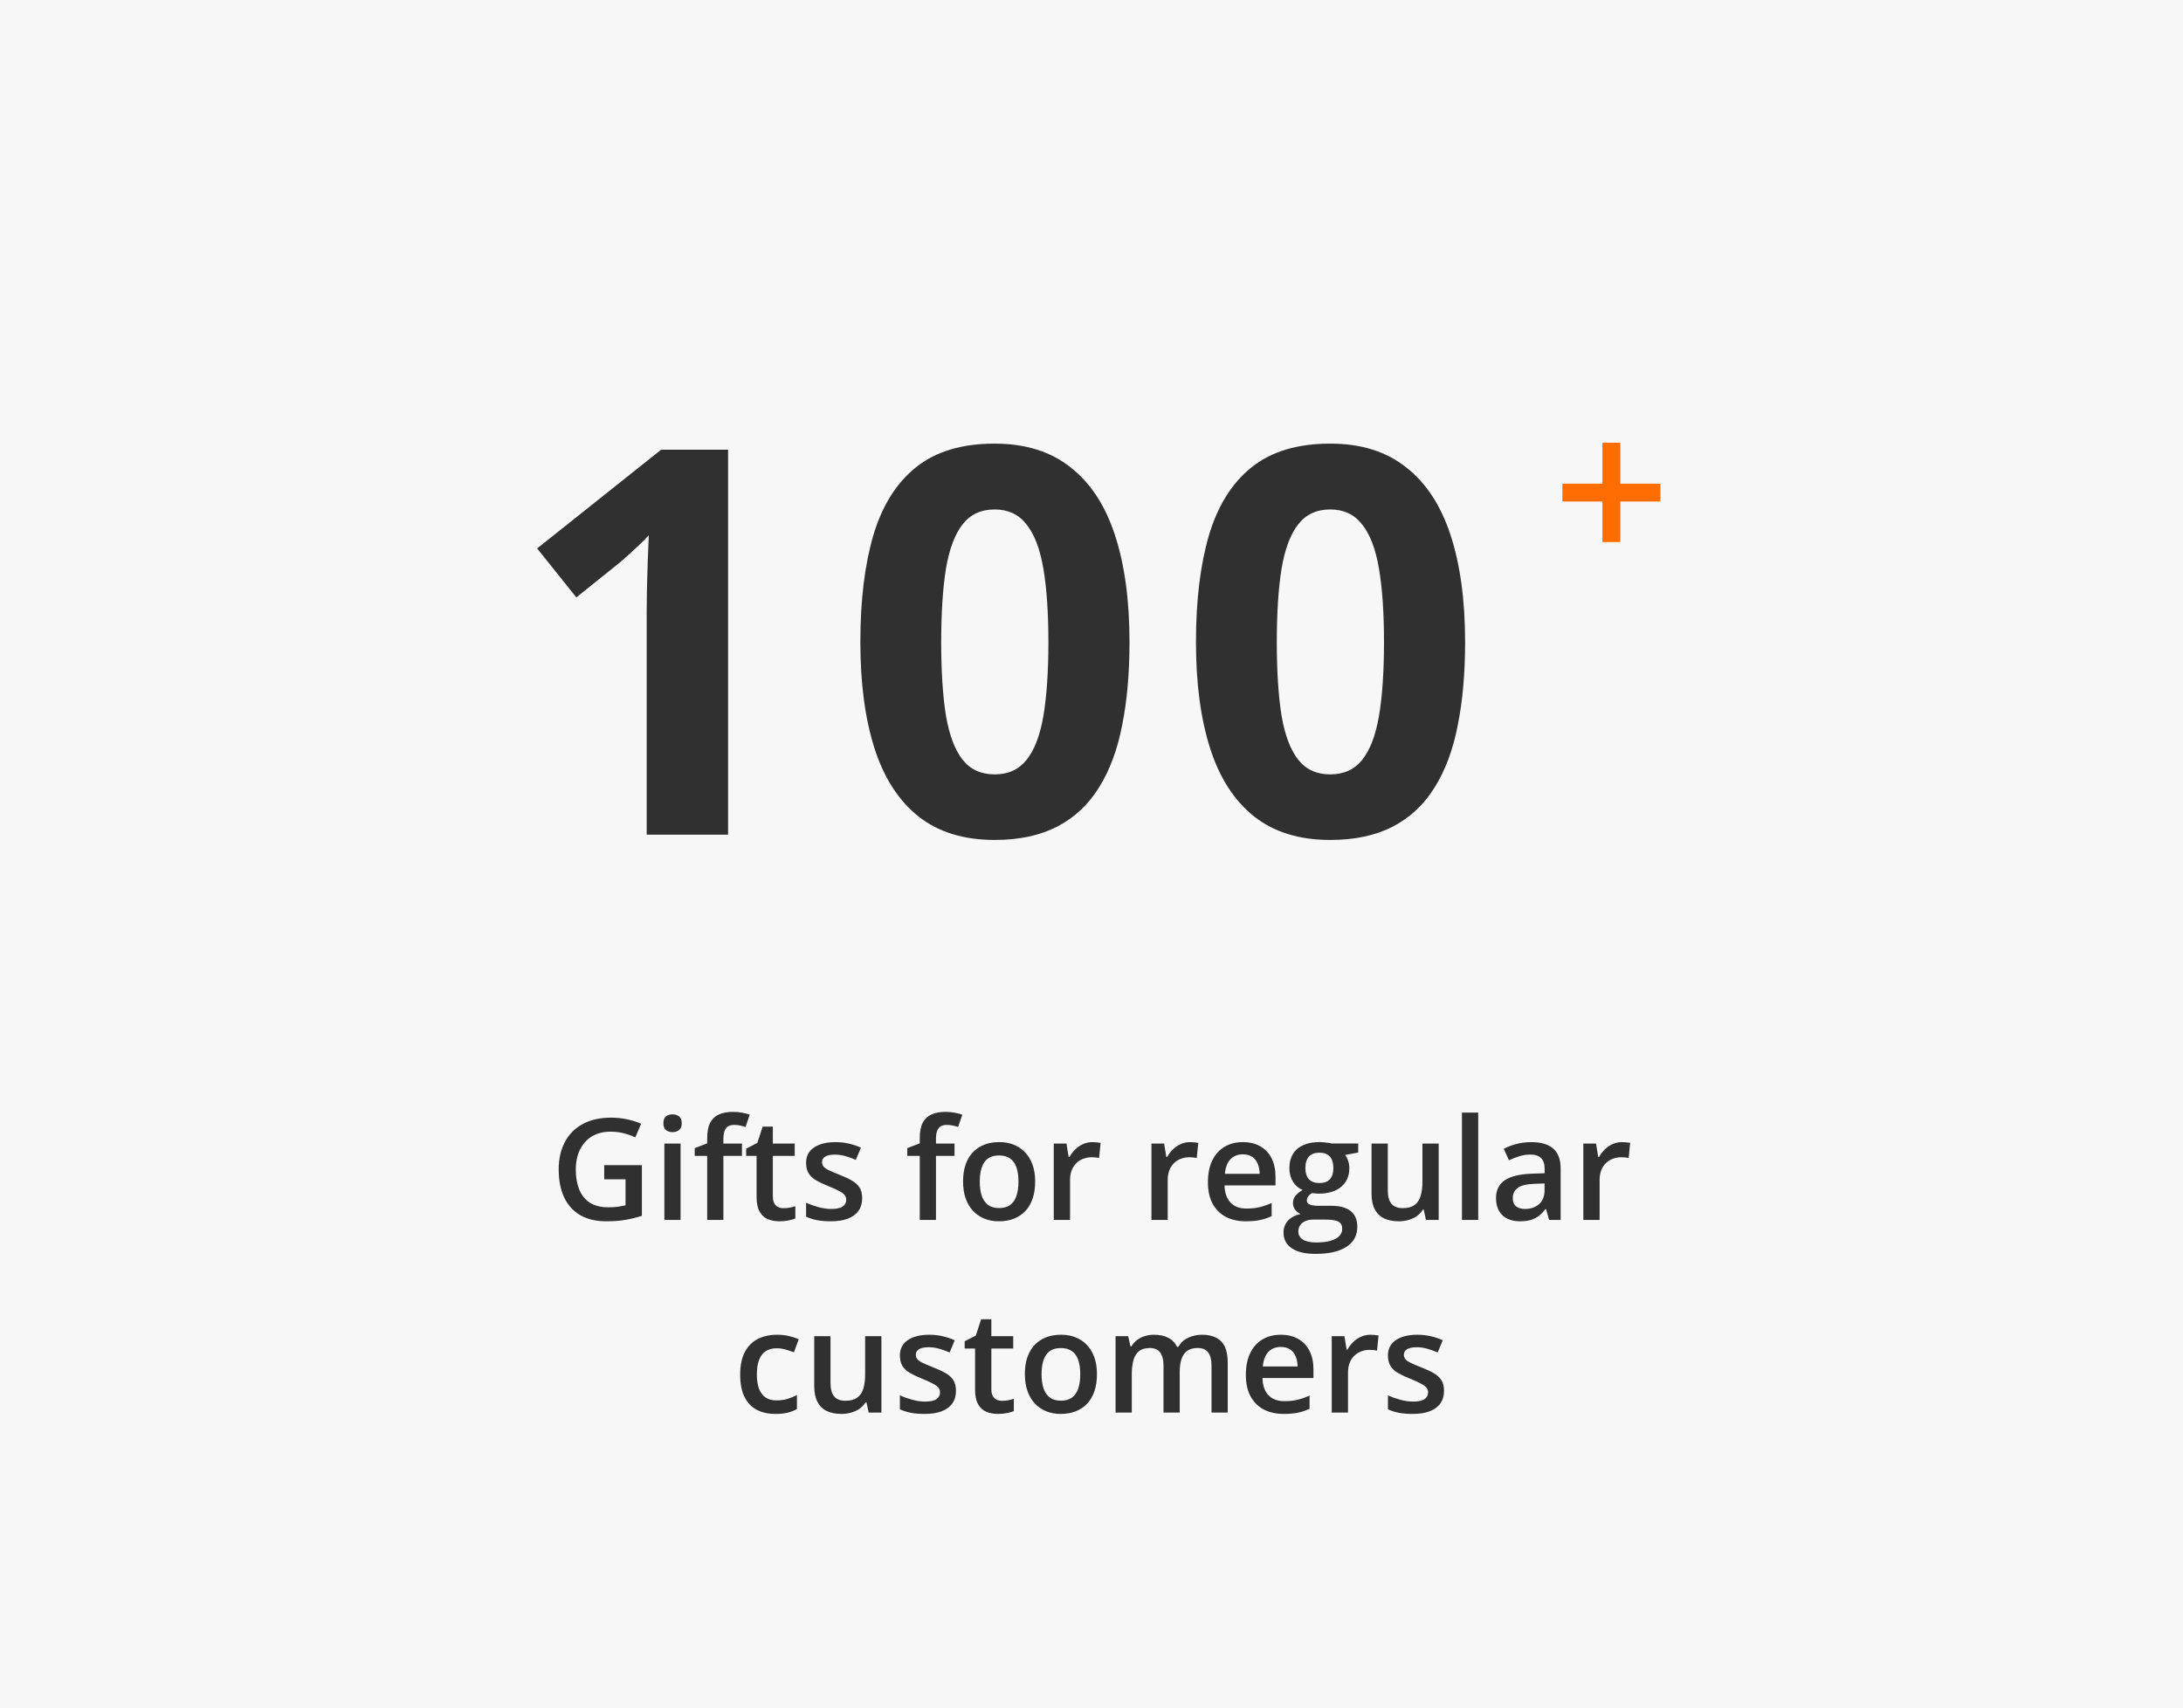 <svg width="170" height="133" viewBox="0 0 170 133" fill="none" xmlns="http://www.w3.org/2000/svg">
<g id="Feature 4">
<rect id="Bg" width="170" height="133" fill="#F7F7F7"/>
<g id="text">
<path id="100" d="M56.697 65H50.36V47.65C50.36 47.172 50.367 46.584 50.38 45.887C50.394 45.176 50.415 44.451 50.442 43.713C50.469 42.961 50.497 42.284 50.524 41.683C50.374 41.86 50.066 42.168 49.601 42.605C49.15 43.029 48.726 43.412 48.33 43.754L44.884 46.523L41.829 42.708L51.488 35.018H56.697V65ZM87.959 50.009C87.959 52.429 87.768 54.589 87.385 56.489C87.016 58.39 86.414 60.003 85.58 61.329C84.76 62.655 83.68 63.667 82.34 64.364C81 65.061 79.373 65.41 77.459 65.41C75.053 65.41 73.077 64.802 71.532 63.585C69.987 62.355 68.846 60.591 68.107 58.294C67.369 55.983 67 53.222 67 50.009C67 46.769 67.335 44 68.005 41.703C68.689 39.393 69.796 37.622 71.327 36.392C72.858 35.161 74.902 34.546 77.459 34.546C79.852 34.546 81.82 35.161 83.365 36.392C84.924 37.608 86.079 39.372 86.831 41.683C87.583 43.98 87.959 46.755 87.959 50.009ZM73.296 50.009C73.296 52.292 73.419 54.199 73.665 55.73C73.925 57.248 74.356 58.39 74.957 59.155C75.559 59.921 76.393 60.304 77.459 60.304C78.512 60.304 79.339 59.928 79.94 59.176C80.556 58.41 80.993 57.269 81.253 55.751C81.513 54.22 81.643 52.306 81.643 50.009C81.643 47.726 81.513 45.818 81.253 44.287C80.993 42.756 80.556 41.607 79.94 40.842C79.339 40.062 78.512 39.673 77.459 39.673C76.393 39.673 75.559 40.062 74.957 40.842C74.356 41.607 73.925 42.756 73.665 44.287C73.419 45.818 73.296 47.726 73.296 50.009ZM114.094 50.009C114.094 52.429 113.903 54.589 113.52 56.489C113.151 58.39 112.549 60.003 111.715 61.329C110.895 62.655 109.815 63.667 108.475 64.364C107.135 65.061 105.508 65.41 103.594 65.41C101.188 65.41 99.212 64.802 97.667 63.585C96.123 62.355 94.981 60.591 94.243 58.294C93.504 55.983 93.135 53.222 93.135 50.009C93.135 46.769 93.47 44 94.14 41.703C94.824 39.393 95.931 37.622 97.462 36.392C98.994 35.161 101.038 34.546 103.594 34.546C105.987 34.546 107.955 35.161 109.5 36.392C111.059 37.608 112.214 39.372 112.966 41.683C113.718 43.98 114.094 46.755 114.094 50.009ZM99.431 50.009C99.431 52.292 99.554 54.199 99.8 55.73C100.06 57.248 100.491 58.39 101.092 59.155C101.694 59.921 102.528 60.304 103.594 60.304C104.647 60.304 105.474 59.928 106.076 59.176C106.691 58.41 107.128 57.269 107.388 55.751C107.648 54.22 107.778 52.306 107.778 50.009C107.778 47.726 107.648 45.818 107.388 44.287C107.128 42.756 106.691 41.607 106.076 40.842C105.474 40.062 104.647 39.673 103.594 39.673C102.528 39.673 101.694 40.062 101.092 40.842C100.491 41.607 100.06 42.756 99.8 44.287C99.554 45.818 99.431 47.726 99.431 50.009Z" fill="#303030"/>
<path id="+" d="M126.18 37.664H129.305V39.055H126.18V42.211H124.789V39.055H121.672V37.664H124.789V34.477H126.18V37.664Z" fill="#FF6C00"/>
<path id="Gifts for regular customers" d="M47.053 90.735H49.986V94.678C49.574 94.814 49.148 94.919 48.708 94.995C48.267 95.07 47.773 95.107 47.225 95.107C46.427 95.107 45.75 94.95 45.195 94.635C44.643 94.316 44.224 93.856 43.938 93.254C43.651 92.649 43.508 91.921 43.508 91.068C43.508 90.248 43.668 89.538 43.986 88.936C44.305 88.331 44.769 87.864 45.377 87.534C45.986 87.201 46.724 87.035 47.59 87.035C48.016 87.035 48.428 87.078 48.826 87.164C49.227 87.246 49.594 87.361 49.927 87.507L49.476 88.571C49.211 88.445 48.913 88.34 48.584 88.254C48.255 88.168 47.913 88.125 47.558 88.125C46.996 88.125 46.511 88.247 46.102 88.49C45.698 88.734 45.386 89.078 45.168 89.522C44.95 89.962 44.84 90.483 44.84 91.085C44.84 91.668 44.928 92.18 45.103 92.621C45.279 93.061 45.553 93.405 45.925 93.652C46.301 93.895 46.786 94.017 47.381 94.017C47.678 94.017 47.931 94.001 48.138 93.969C48.346 93.936 48.537 93.901 48.713 93.861V91.836H47.053V90.735ZM52.999 89.054V95H51.737V89.054H52.999ZM52.376 86.777C52.569 86.777 52.736 86.829 52.876 86.933C53.019 87.037 53.09 87.216 53.09 87.47C53.09 87.72 53.019 87.899 52.876 88.007C52.736 88.111 52.569 88.163 52.376 88.163C52.175 88.163 52.005 88.111 51.866 88.007C51.73 87.899 51.662 87.72 51.662 87.47C51.662 87.216 51.73 87.037 51.866 86.933C52.005 86.829 52.175 86.777 52.376 86.777ZM57.779 90.016H56.334V95H55.072V90.016H54.1V89.409L55.072 89.038V88.624C55.072 88.12 55.151 87.719 55.309 87.421C55.47 87.124 55.699 86.911 55.996 86.782C56.297 86.65 56.655 86.584 57.07 86.584C57.342 86.584 57.591 86.607 57.817 86.653C58.042 86.696 58.232 86.746 58.386 86.804L58.059 87.76C57.937 87.72 57.801 87.685 57.65 87.652C57.5 87.617 57.339 87.599 57.167 87.599C56.88 87.599 56.669 87.688 56.533 87.867C56.401 88.046 56.334 88.308 56.334 88.651V89.054H57.779V90.016ZM61.007 94.087C61.172 94.087 61.335 94.073 61.496 94.044C61.657 94.012 61.804 93.974 61.937 93.931V94.887C61.797 94.948 61.616 95 61.394 95.043C61.172 95.086 60.941 95.107 60.701 95.107C60.365 95.107 60.062 95.052 59.794 94.941C59.525 94.826 59.312 94.631 59.154 94.356C58.997 94.08 58.918 93.698 58.918 93.211V90.016H58.107V89.452L58.977 89.006L59.391 87.733H60.185V89.054H61.888V90.016H60.185V93.195C60.185 93.496 60.261 93.72 60.411 93.867C60.562 94.013 60.76 94.087 61.007 94.087ZM67.141 93.303C67.141 93.693 67.046 94.022 66.856 94.291C66.667 94.56 66.389 94.764 66.024 94.903C65.662 95.039 65.218 95.107 64.692 95.107C64.276 95.107 63.919 95.077 63.618 95.016C63.321 94.959 63.039 94.869 62.774 94.748V93.657C63.057 93.79 63.374 93.904 63.725 94.001C64.08 94.098 64.414 94.146 64.73 94.146C65.145 94.146 65.444 94.082 65.626 93.953C65.809 93.82 65.9 93.645 65.9 93.426C65.9 93.297 65.863 93.183 65.788 93.082C65.716 92.979 65.58 92.873 65.379 92.766C65.183 92.655 64.892 92.522 64.509 92.368C64.133 92.218 63.816 92.067 63.559 91.917C63.301 91.767 63.106 91.586 62.973 91.374C62.841 91.16 62.774 90.886 62.774 90.553C62.774 90.026 62.982 89.627 63.398 89.355C63.816 89.079 64.37 88.941 65.057 88.941C65.422 88.941 65.766 88.979 66.088 89.054C66.414 89.126 66.733 89.231 67.044 89.371L66.647 90.322C66.378 90.204 66.108 90.107 65.836 90.032C65.567 89.953 65.293 89.914 65.014 89.914C64.688 89.914 64.439 89.964 64.268 90.064C64.099 90.164 64.015 90.308 64.015 90.494C64.015 90.633 64.056 90.751 64.139 90.848C64.221 90.945 64.362 91.041 64.563 91.138C64.767 91.235 65.05 91.355 65.412 91.498C65.766 91.634 66.072 91.777 66.33 91.928C66.591 92.075 66.792 92.255 66.932 92.47C67.071 92.685 67.141 92.963 67.141 93.303ZM74.333 90.016H72.888V95H71.626V90.016H70.654V89.409L71.626 89.038V88.624C71.626 88.12 71.705 87.719 71.862 87.421C72.023 87.124 72.253 86.911 72.55 86.782C72.851 86.65 73.209 86.584 73.624 86.584C73.896 86.584 74.145 86.607 74.371 86.653C74.596 86.696 74.786 86.746 74.94 86.804L74.612 87.76C74.491 87.72 74.355 87.685 74.204 87.652C74.054 87.617 73.893 87.599 73.721 87.599C73.434 87.599 73.223 87.688 73.087 87.867C72.954 88.046 72.888 88.308 72.888 88.651V89.054H74.333V90.016ZM80.612 92.014C80.612 92.508 80.547 92.947 80.418 93.33C80.29 93.713 80.102 94.037 79.855 94.302C79.607 94.563 79.31 94.764 78.963 94.903C78.616 95.039 78.224 95.107 77.787 95.107C77.378 95.107 77.004 95.039 76.664 94.903C76.324 94.764 76.028 94.563 75.778 94.302C75.531 94.037 75.339 93.713 75.203 93.33C75.067 92.947 74.999 92.508 74.999 92.014C74.999 91.358 75.112 90.803 75.337 90.349C75.567 89.89 75.892 89.541 76.315 89.301C76.737 89.061 77.241 88.941 77.824 88.941C78.372 88.941 78.856 89.061 79.274 89.301C79.693 89.541 80.021 89.89 80.257 90.349C80.494 90.807 80.612 91.362 80.612 92.014ZM76.299 92.014C76.299 92.447 76.351 92.817 76.455 93.126C76.562 93.433 76.727 93.67 76.949 93.835C77.171 93.996 77.457 94.076 77.808 94.076C78.159 94.076 78.445 93.996 78.668 93.835C78.889 93.67 79.052 93.433 79.156 93.126C79.26 92.817 79.312 92.447 79.312 92.014C79.312 91.58 79.26 91.213 79.156 90.913C79.052 90.608 78.889 90.377 78.668 90.22C78.445 90.059 78.157 89.978 77.803 89.978C77.28 89.978 76.899 90.153 76.659 90.504C76.419 90.855 76.299 91.358 76.299 92.014ZM85.075 88.941C85.175 88.941 85.285 88.947 85.403 88.957C85.521 88.968 85.623 88.983 85.709 89.001L85.591 90.182C85.516 90.161 85.422 90.144 85.311 90.134C85.204 90.123 85.107 90.118 85.022 90.118C84.796 90.118 84.581 90.155 84.377 90.231C84.173 90.302 83.992 90.413 83.835 90.564C83.677 90.71 83.553 90.895 83.464 91.117C83.374 91.339 83.33 91.597 83.33 91.89V95H82.062V89.054H83.05L83.222 90.102H83.281C83.399 89.89 83.546 89.697 83.722 89.522C83.897 89.346 84.098 89.206 84.323 89.103C84.552 88.995 84.803 88.941 85.075 88.941ZM92.681 88.941C92.781 88.941 92.89 88.947 93.008 88.957C93.126 88.968 93.228 88.983 93.314 89.001L93.196 90.182C93.121 90.161 93.028 90.144 92.917 90.134C92.81 90.123 92.713 90.118 92.627 90.118C92.401 90.118 92.186 90.155 91.982 90.231C91.778 90.302 91.597 90.413 91.44 90.564C91.282 90.71 91.159 90.895 91.069 91.117C90.98 91.339 90.935 91.597 90.935 91.89V95H89.668V89.054H90.656L90.828 90.102H90.887C91.005 89.89 91.152 89.697 91.327 89.522C91.503 89.346 91.703 89.206 91.929 89.103C92.158 88.995 92.409 88.941 92.681 88.941ZM96.784 88.941C97.314 88.941 97.769 89.051 98.148 89.269C98.528 89.487 98.82 89.797 99.024 90.198C99.228 90.599 99.33 91.079 99.33 91.638V92.314H95.361C95.375 92.891 95.529 93.335 95.823 93.647C96.12 93.958 96.535 94.114 97.069 94.114C97.448 94.114 97.789 94.078 98.089 94.006C98.394 93.931 98.707 93.822 99.029 93.679V94.705C98.732 94.844 98.43 94.946 98.122 95.011C97.814 95.075 97.445 95.107 97.015 95.107C96.431 95.107 95.918 94.995 95.474 94.769C95.033 94.54 94.688 94.2 94.437 93.749C94.19 93.297 94.066 92.737 94.066 92.067C94.066 91.401 94.179 90.836 94.405 90.37C94.63 89.905 94.947 89.55 95.356 89.307C95.764 89.063 96.24 88.941 96.784 88.941ZM96.784 89.892C96.387 89.892 96.064 90.021 95.817 90.279C95.574 90.537 95.431 90.914 95.388 91.412H98.095C98.091 91.115 98.041 90.852 97.944 90.623C97.851 90.393 97.708 90.214 97.515 90.085C97.325 89.957 97.081 89.892 96.784 89.892ZM102.451 97.643C101.645 97.643 101.027 97.498 100.598 97.207C100.168 96.918 99.953 96.511 99.953 95.988C99.953 95.623 100.068 95.313 100.297 95.059C100.526 94.808 100.854 94.635 101.28 94.538C101.119 94.466 100.979 94.356 100.861 94.205C100.746 94.051 100.689 93.881 100.689 93.695C100.689 93.473 100.752 93.283 100.877 93.126C101.002 92.968 101.19 92.816 101.441 92.669C101.129 92.537 100.879 92.322 100.689 92.024C100.503 91.724 100.41 91.371 100.41 90.966C100.41 90.537 100.501 90.171 100.684 89.871C100.866 89.566 101.133 89.335 101.484 89.178C101.835 89.017 102.259 88.936 102.757 88.936C102.864 88.936 102.981 88.943 103.106 88.957C103.235 88.968 103.353 88.983 103.46 89.001C103.571 89.015 103.656 89.031 103.713 89.049H105.77V89.752L104.76 89.94C104.857 90.076 104.934 90.232 104.991 90.408C105.049 90.58 105.077 90.768 105.077 90.972C105.077 91.588 104.864 92.073 104.438 92.427C104.015 92.778 103.432 92.954 102.687 92.954C102.508 92.947 102.334 92.932 102.166 92.911C102.037 92.989 101.939 93.077 101.871 93.174C101.803 93.267 101.769 93.373 101.769 93.491C101.769 93.587 101.803 93.666 101.871 93.727C101.939 93.784 102.039 93.827 102.171 93.856C102.307 93.885 102.472 93.899 102.666 93.899H103.691C104.343 93.899 104.841 94.037 105.185 94.312C105.528 94.588 105.7 94.993 105.7 95.526C105.7 96.203 105.421 96.724 104.862 97.089C104.304 97.458 103.5 97.643 102.451 97.643ZM102.499 96.756C102.939 96.756 103.31 96.713 103.611 96.627C103.912 96.541 104.139 96.418 104.293 96.257C104.447 96.099 104.524 95.911 104.524 95.693C104.524 95.499 104.476 95.351 104.379 95.247C104.282 95.143 104.137 95.072 103.944 95.032C103.75 94.993 103.511 94.973 103.224 94.973H102.29C102.057 94.973 101.851 95.009 101.672 95.081C101.493 95.156 101.353 95.263 101.253 95.403C101.156 95.543 101.108 95.711 101.108 95.908C101.108 96.18 101.228 96.389 101.468 96.536C101.711 96.683 102.055 96.756 102.499 96.756ZM102.746 92.126C103.115 92.126 103.389 92.026 103.568 91.826C103.747 91.622 103.836 91.335 103.836 90.966C103.836 90.565 103.743 90.264 103.557 90.064C103.375 89.863 103.102 89.763 102.741 89.763C102.386 89.763 102.116 89.865 101.93 90.069C101.747 90.273 101.656 90.576 101.656 90.977C101.656 91.339 101.747 91.622 101.93 91.826C102.116 92.026 102.388 92.126 102.746 92.126ZM112.038 89.054V95H111.044L110.873 94.2H110.803C110.677 94.404 110.518 94.574 110.325 94.71C110.131 94.842 109.917 94.941 109.68 95.005C109.444 95.073 109.195 95.107 108.934 95.107C108.486 95.107 108.103 95.032 107.784 94.882C107.469 94.728 107.227 94.492 107.059 94.173C106.891 93.854 106.807 93.442 106.807 92.938V89.054H108.074V92.701C108.074 93.163 108.167 93.509 108.354 93.738C108.543 93.967 108.837 94.082 109.234 94.082C109.618 94.082 109.922 94.003 110.147 93.845C110.373 93.688 110.532 93.455 110.625 93.147C110.722 92.839 110.771 92.461 110.771 92.014V89.054H112.038ZM115.116 95H113.848V86.643H115.116V95ZM119.251 88.941C120.003 88.941 120.571 89.108 120.954 89.441C121.341 89.774 121.534 90.293 121.534 90.999V95H120.637L120.396 94.157H120.353C120.184 94.372 120.011 94.549 119.832 94.689C119.653 94.828 119.445 94.932 119.208 95C118.976 95.072 118.691 95.107 118.354 95.107C118 95.107 117.683 95.043 117.404 94.914C117.125 94.782 116.904 94.581 116.743 94.312C116.582 94.044 116.501 93.704 116.501 93.292C116.501 92.68 116.729 92.22 117.184 91.912C117.642 91.604 118.333 91.434 119.257 91.401L120.288 91.364V91.052C120.288 90.641 120.191 90.347 119.998 90.171C119.808 89.996 119.54 89.908 119.192 89.908C118.895 89.908 118.607 89.951 118.328 90.037C118.048 90.123 117.776 90.229 117.511 90.354L117.103 89.462C117.393 89.308 117.722 89.183 118.091 89.086C118.464 88.99 118.85 88.941 119.251 88.941ZM120.283 92.159L119.515 92.186C118.884 92.207 118.442 92.314 118.188 92.508C117.934 92.701 117.807 92.966 117.807 93.303C117.807 93.596 117.894 93.811 118.07 93.947C118.245 94.08 118.476 94.146 118.763 94.146C119.2 94.146 119.561 94.022 119.848 93.775C120.138 93.525 120.283 93.158 120.283 92.674V92.159ZM126.314 88.941C126.415 88.941 126.524 88.947 126.642 88.957C126.76 88.968 126.862 88.983 126.948 89.001L126.83 90.182C126.755 90.161 126.662 90.144 126.551 90.134C126.443 90.123 126.347 90.118 126.261 90.118C126.035 90.118 125.82 90.155 125.616 90.231C125.412 90.302 125.231 90.413 125.074 90.564C124.916 90.71 124.793 90.895 124.703 91.117C124.614 91.339 124.569 91.597 124.569 91.89V95H123.301V89.054H124.29L124.461 90.102H124.521C124.639 89.89 124.785 89.697 124.961 89.522C125.136 89.346 125.337 89.206 125.562 89.103C125.792 88.995 126.042 88.941 126.314 88.941ZM60.384 110.107C59.822 110.107 59.335 109.998 58.923 109.78C58.512 109.561 58.195 109.227 57.973 108.775C57.751 108.324 57.64 107.751 57.64 107.057C57.64 106.333 57.761 105.743 58.005 105.284C58.248 104.826 58.585 104.487 59.015 104.269C59.448 104.051 59.944 103.941 60.502 103.941C60.857 103.941 61.177 103.977 61.464 104.049C61.754 104.117 61.999 104.201 62.2 104.301L61.824 105.311C61.605 105.222 61.382 105.146 61.152 105.085C60.923 105.025 60.703 104.994 60.492 104.994C60.144 104.994 59.854 105.071 59.622 105.225C59.392 105.379 59.221 105.608 59.106 105.913C58.995 106.217 58.94 106.595 58.94 107.046C58.94 107.483 58.997 107.852 59.111 108.152C59.226 108.45 59.396 108.675 59.622 108.829C59.847 108.979 60.125 109.055 60.454 109.055C60.78 109.055 61.072 109.015 61.33 108.937C61.587 108.858 61.831 108.756 62.06 108.63V109.726C61.834 109.855 61.593 109.95 61.335 110.011C61.077 110.075 60.76 110.107 60.384 110.107ZM68.64 104.054V110H67.646L67.474 109.2H67.404C67.279 109.404 67.12 109.574 66.926 109.71C66.733 109.842 66.518 109.941 66.282 110.005C66.045 110.073 65.796 110.107 65.535 110.107C65.088 110.107 64.704 110.032 64.386 109.882C64.071 109.728 63.829 109.492 63.661 109.173C63.492 108.854 63.408 108.442 63.408 107.938L63.408 104.054H64.676V107.701C64.676 108.163 64.769 108.509 64.955 108.738C65.145 108.967 65.439 109.082 65.836 109.082C66.219 109.082 66.523 109.003 66.749 108.845C66.975 108.688 67.134 108.455 67.227 108.147C67.324 107.839 67.372 107.461 67.372 107.014V104.054H68.64ZM74.446 108.303C74.446 108.693 74.351 109.022 74.161 109.291C73.971 109.56 73.694 109.764 73.329 109.903C72.967 110.039 72.523 110.107 71.997 110.107C71.581 110.107 71.223 110.077 70.922 110.016C70.625 109.959 70.344 109.869 70.079 109.748V108.657C70.362 108.79 70.679 108.904 71.03 109.001C71.384 109.098 71.719 109.146 72.034 109.146C72.45 109.146 72.749 109.082 72.931 108.953C73.114 108.82 73.205 108.645 73.205 108.426C73.205 108.297 73.168 108.183 73.092 108.083C73.021 107.979 72.885 107.873 72.684 107.766C72.487 107.655 72.197 107.522 71.814 107.368C71.438 107.218 71.121 107.067 70.863 106.917C70.606 106.767 70.41 106.586 70.278 106.375C70.145 106.16 70.079 105.886 70.079 105.553C70.079 105.026 70.287 104.627 70.702 104.355C71.121 104.079 71.674 103.941 72.362 103.941C72.727 103.941 73.071 103.979 73.393 104.054C73.719 104.126 74.038 104.231 74.349 104.371L73.952 105.322C73.683 105.204 73.413 105.107 73.141 105.032C72.872 104.953 72.598 104.914 72.319 104.914C71.993 104.914 71.744 104.964 71.572 105.064C71.404 105.164 71.32 105.307 71.32 105.494C71.32 105.633 71.361 105.751 71.443 105.848C71.526 105.945 71.667 106.042 71.868 106.138C72.072 106.235 72.355 106.355 72.716 106.498C73.071 106.634 73.377 106.777 73.635 106.928C73.896 107.075 74.097 107.255 74.236 107.47C74.376 107.685 74.446 107.963 74.446 108.303ZM78.023 109.087C78.188 109.087 78.351 109.073 78.512 109.044C78.673 109.012 78.82 108.974 78.952 108.931V109.887C78.812 109.948 78.632 110 78.41 110.043C78.188 110.086 77.957 110.107 77.717 110.107C77.38 110.107 77.078 110.052 76.809 109.941C76.54 109.826 76.328 109.631 76.17 109.355C76.012 109.08 75.934 108.698 75.934 108.211V105.016L75.123 105.016V104.452L75.993 104.006L76.406 102.733H77.201V104.054H78.904V105.016H77.201V108.195C77.201 108.496 77.276 108.72 77.427 108.867C77.577 109.014 77.776 109.087 78.023 109.087ZM85.424 107.014C85.424 107.508 85.36 107.946 85.231 108.33C85.102 108.713 84.914 109.037 84.667 109.302C84.42 109.563 84.123 109.764 83.775 109.903C83.428 110.039 83.036 110.107 82.599 110.107C82.191 110.107 81.817 110.039 81.477 109.903C81.136 109.764 80.841 109.563 80.59 109.302C80.343 109.037 80.152 108.713 80.016 108.33C79.88 107.946 79.811 107.508 79.811 107.014C79.811 106.358 79.924 105.803 80.15 105.349C80.379 104.89 80.705 104.541 81.127 104.301C81.55 104.061 82.053 103.941 82.637 103.941C83.185 103.941 83.668 104.061 84.087 104.301C84.506 104.541 84.834 104.89 85.07 105.349C85.306 105.807 85.424 106.362 85.424 107.014ZM81.111 107.014C81.111 107.447 81.163 107.818 81.267 108.125C81.374 108.433 81.539 108.67 81.761 108.834C81.983 108.996 82.27 109.076 82.621 109.076C82.972 109.076 83.258 108.996 83.48 108.834C83.702 108.67 83.865 108.433 83.969 108.125C84.073 107.818 84.124 107.447 84.124 107.014C84.124 106.58 84.073 106.213 83.969 105.913C83.865 105.608 83.702 105.377 83.48 105.22C83.258 105.059 82.97 104.978 82.615 104.978C82.092 104.978 81.711 105.153 81.471 105.504C81.231 105.855 81.111 106.358 81.111 107.014ZM93.594 103.941C94.26 103.941 94.761 104.113 95.098 104.457C95.438 104.801 95.608 105.352 95.608 106.111V110H94.346V106.337C94.346 105.886 94.258 105.546 94.082 105.316C93.907 105.087 93.64 104.973 93.282 104.973C92.781 104.973 92.419 105.134 92.197 105.456C91.979 105.775 91.87 106.238 91.87 106.847V110H90.607V106.337C90.607 106.036 90.568 105.785 90.489 105.585C90.414 105.381 90.298 105.229 90.14 105.128C89.983 105.025 89.784 104.973 89.544 104.973C89.197 104.973 88.919 105.051 88.711 105.209C88.507 105.367 88.361 105.599 88.271 105.907C88.181 106.212 88.137 106.586 88.137 107.03V110H86.874V104.054H87.857L88.035 104.854H88.105C88.226 104.647 88.377 104.477 88.556 104.344C88.738 104.208 88.941 104.108 89.163 104.043C89.385 103.975 89.616 103.941 89.856 103.941C90.299 103.941 90.674 104.02 90.978 104.178C91.282 104.332 91.51 104.568 91.66 104.887H91.757C91.943 104.564 92.203 104.326 92.536 104.172C92.869 104.018 93.221 103.941 93.594 103.941ZM99.738 103.941C100.268 103.941 100.723 104.051 101.103 104.269C101.482 104.487 101.774 104.797 101.978 105.198C102.182 105.599 102.284 106.079 102.284 106.638V107.314H98.315C98.329 107.891 98.483 108.335 98.777 108.646C99.074 108.958 99.489 109.114 100.023 109.114C100.403 109.114 100.743 109.078 101.043 109.006C101.348 108.931 101.661 108.822 101.983 108.679V109.705C101.686 109.844 101.384 109.946 101.076 110.011C100.768 110.075 100.399 110.107 99.969 110.107C99.386 110.107 98.872 109.995 98.428 109.769C97.987 109.54 97.642 109.2 97.391 108.749C97.144 108.297 97.02 107.737 97.02 107.067C97.02 106.401 97.133 105.836 97.359 105.37C97.585 104.905 97.901 104.55 98.31 104.307C98.718 104.063 99.194 103.941 99.738 103.941ZM99.738 104.892C99.341 104.892 99.019 105.021 98.772 105.279C98.528 105.537 98.385 105.914 98.342 106.412H101.049C101.045 106.115 100.995 105.852 100.898 105.623C100.805 105.393 100.662 105.214 100.469 105.085C100.279 104.957 100.035 104.892 99.738 104.892ZM106.721 103.941C106.821 103.941 106.93 103.947 107.048 103.958C107.167 103.968 107.269 103.983 107.354 104L107.236 105.182C107.161 105.161 107.068 105.145 106.957 105.134C106.85 105.123 106.753 105.118 106.667 105.118C106.441 105.118 106.227 105.155 106.022 105.23C105.818 105.302 105.638 105.413 105.48 105.563C105.322 105.71 105.199 105.895 105.109 106.117C105.02 106.339 104.975 106.597 104.975 106.89V110H103.708V104.054H104.696L104.868 105.102H104.927C105.045 104.89 105.192 104.697 105.367 104.521C105.543 104.346 105.743 104.206 105.969 104.103C106.198 103.995 106.449 103.941 106.721 103.941ZM112.452 108.303C112.452 108.693 112.357 109.022 112.167 109.291C111.977 109.56 111.7 109.764 111.334 109.903C110.973 110.039 110.529 110.107 110.002 110.107C109.587 110.107 109.229 110.077 108.928 110.016C108.631 109.959 108.35 109.869 108.085 109.748V108.657C108.368 108.79 108.685 108.904 109.036 109.001C109.39 109.098 109.725 109.146 110.04 109.146C110.455 109.146 110.754 109.082 110.937 108.953C111.12 108.82 111.211 108.645 111.211 108.426C111.211 108.297 111.173 108.183 111.098 108.083C111.027 107.979 110.89 107.873 110.69 107.766C110.493 107.655 110.203 107.522 109.82 107.368C109.444 107.218 109.127 107.067 108.869 106.917C108.611 106.767 108.416 106.586 108.284 106.375C108.151 106.16 108.085 105.886 108.085 105.553C108.085 105.026 108.293 104.627 108.708 104.355C109.127 104.079 109.68 103.941 110.368 103.941C110.733 103.941 111.077 103.979 111.399 104.054C111.725 104.126 112.043 104.231 112.355 104.371L111.958 105.322C111.689 105.204 111.419 105.107 111.146 105.032C110.878 104.953 110.604 104.914 110.325 104.914C109.999 104.914 109.75 104.964 109.578 105.064C109.41 105.164 109.326 105.307 109.326 105.494C109.326 105.633 109.367 105.751 109.449 105.848C109.532 105.945 109.673 106.042 109.874 106.138C110.078 106.235 110.361 106.355 110.722 106.498C111.077 106.634 111.383 106.777 111.641 106.928C111.902 107.075 112.103 107.255 112.242 107.47C112.382 107.685 112.452 107.963 112.452 108.303Z" fill="#303030"/>
</g>
</g>
</svg>
